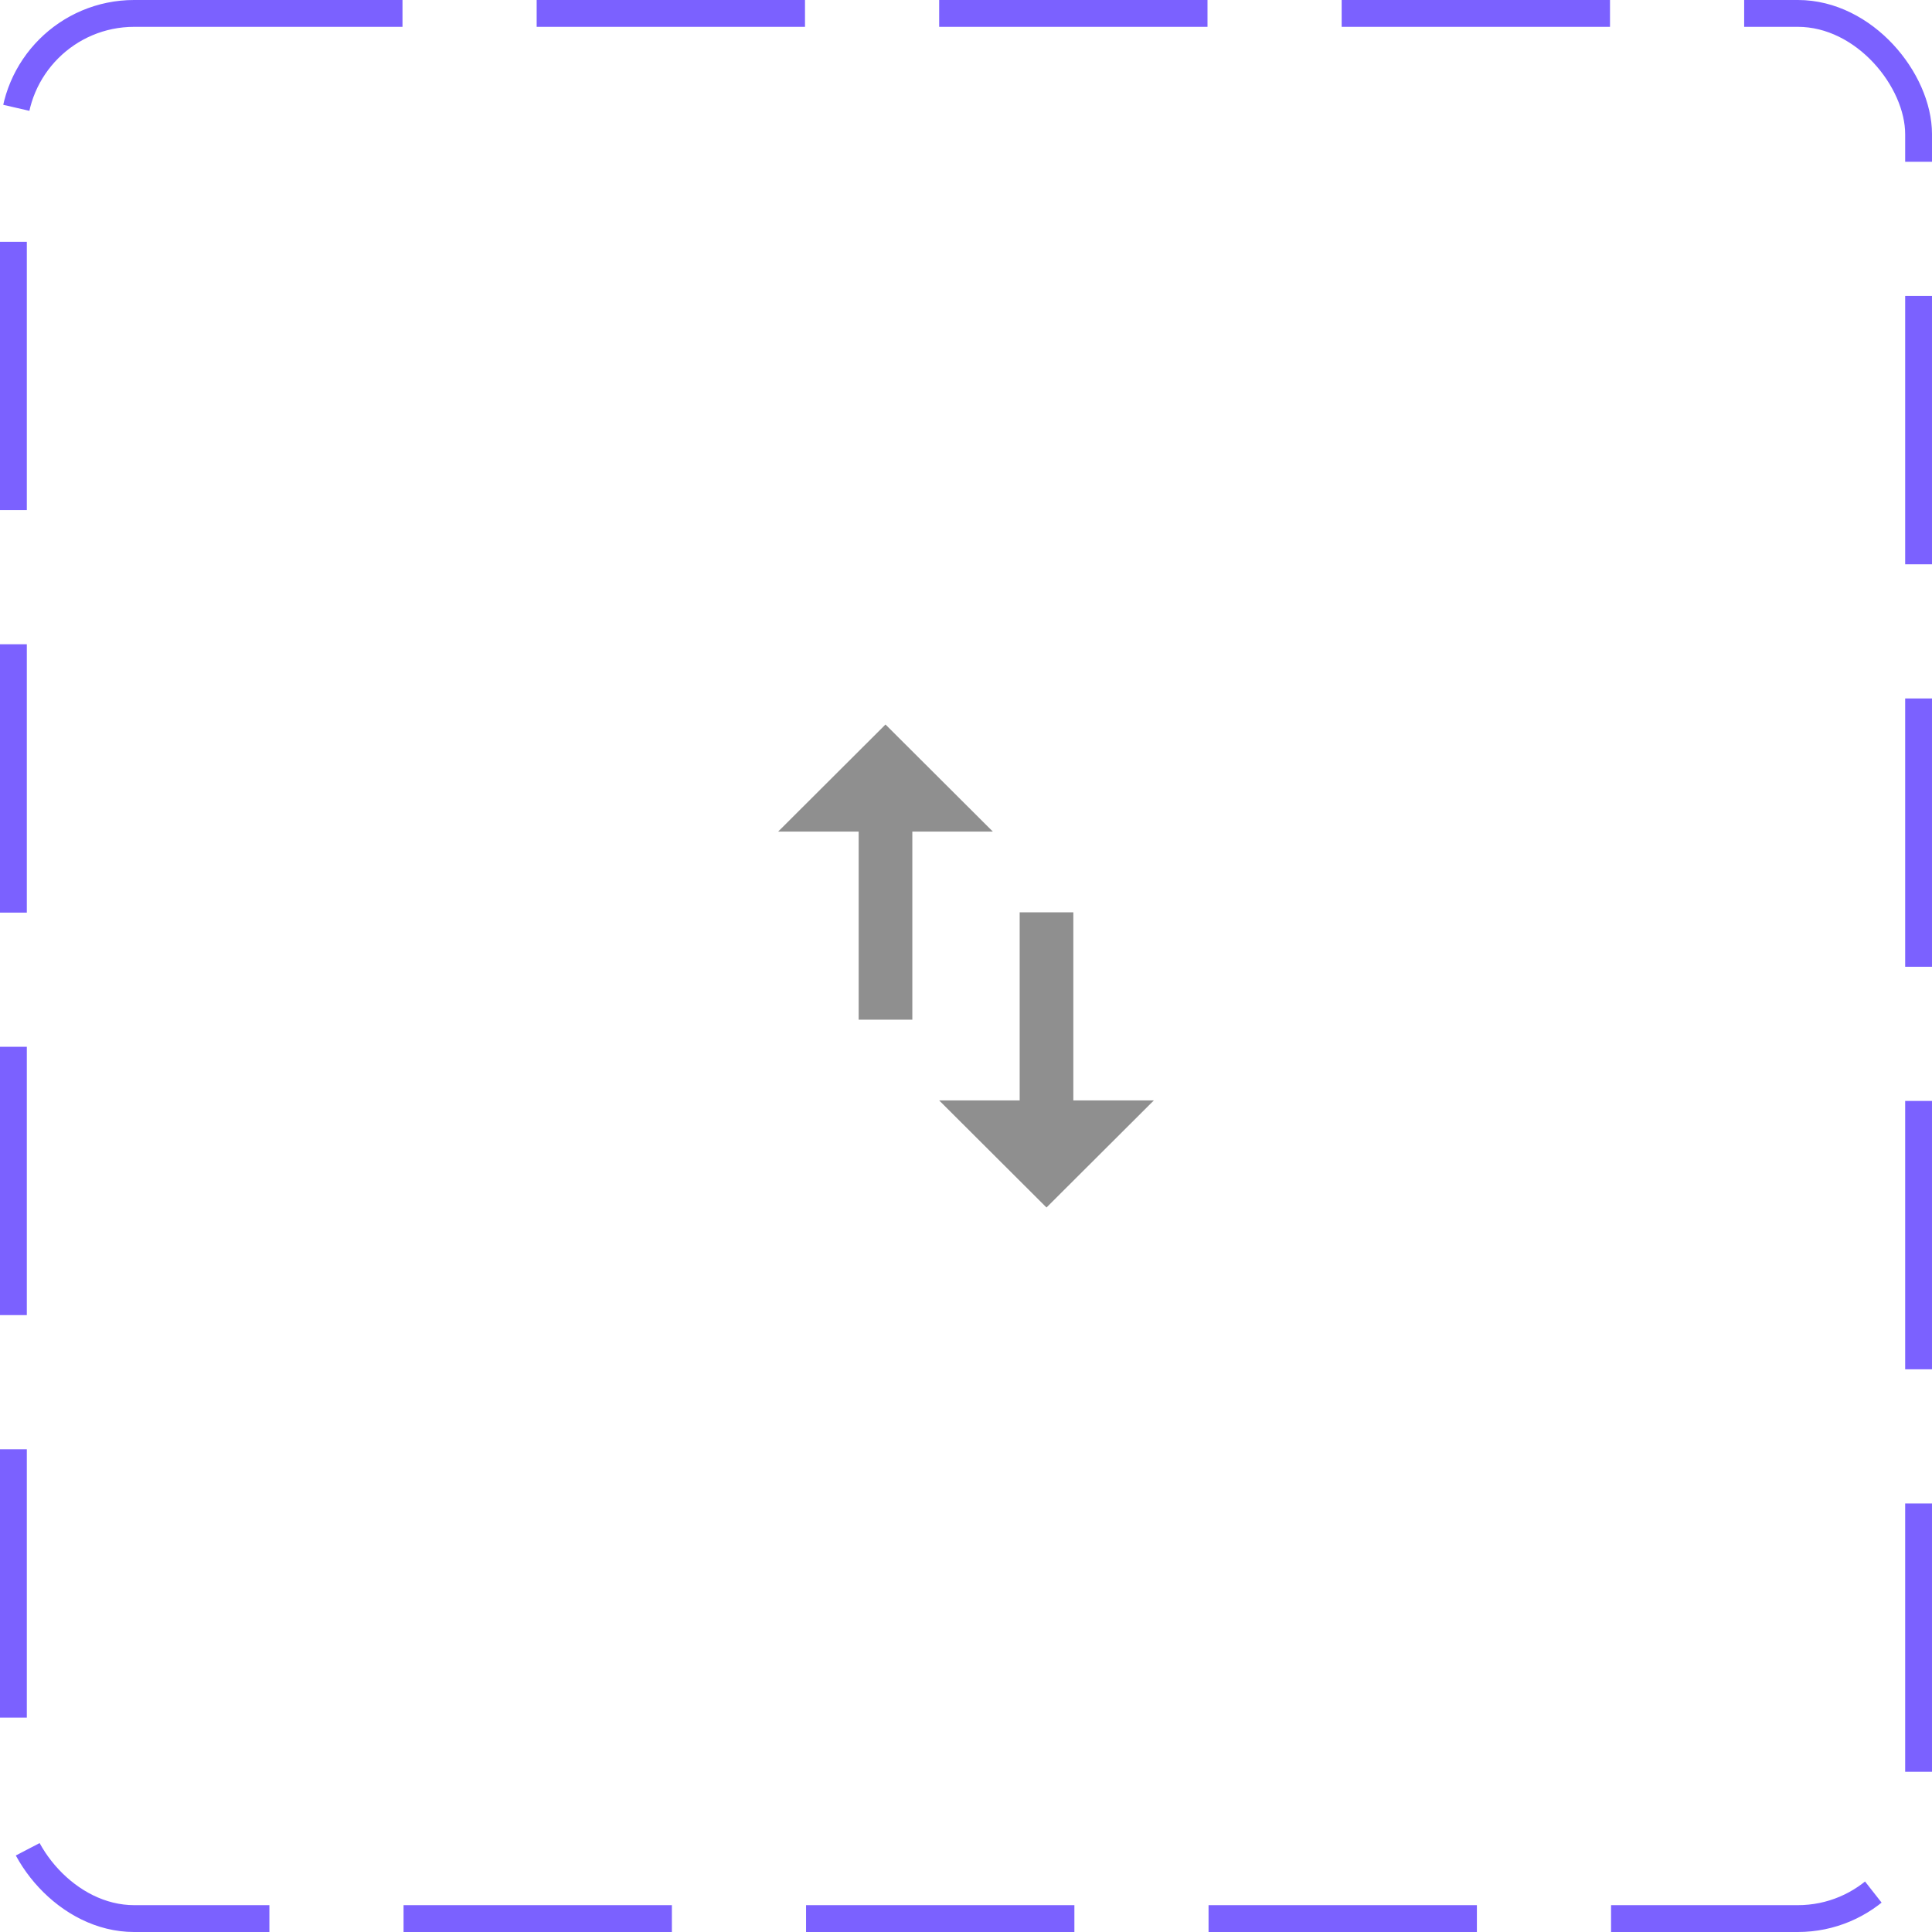 <svg width="72" height="72" viewBox="0 0 72 72" fill="none" xmlns="http://www.w3.org/2000/svg">
<rect x="0.5" y="0.5" width="71" height="71" rx="4.5" stroke="#7B61FF" stroke-dasharray="10 5"/>
<path d="M33 27L29 30.99H32V38H34V30.99H37L33 27ZM40 41.01V34H38V41.01H35L39 45L43 41.01H40Z" fill="#8F8F8F"/>
</svg>

